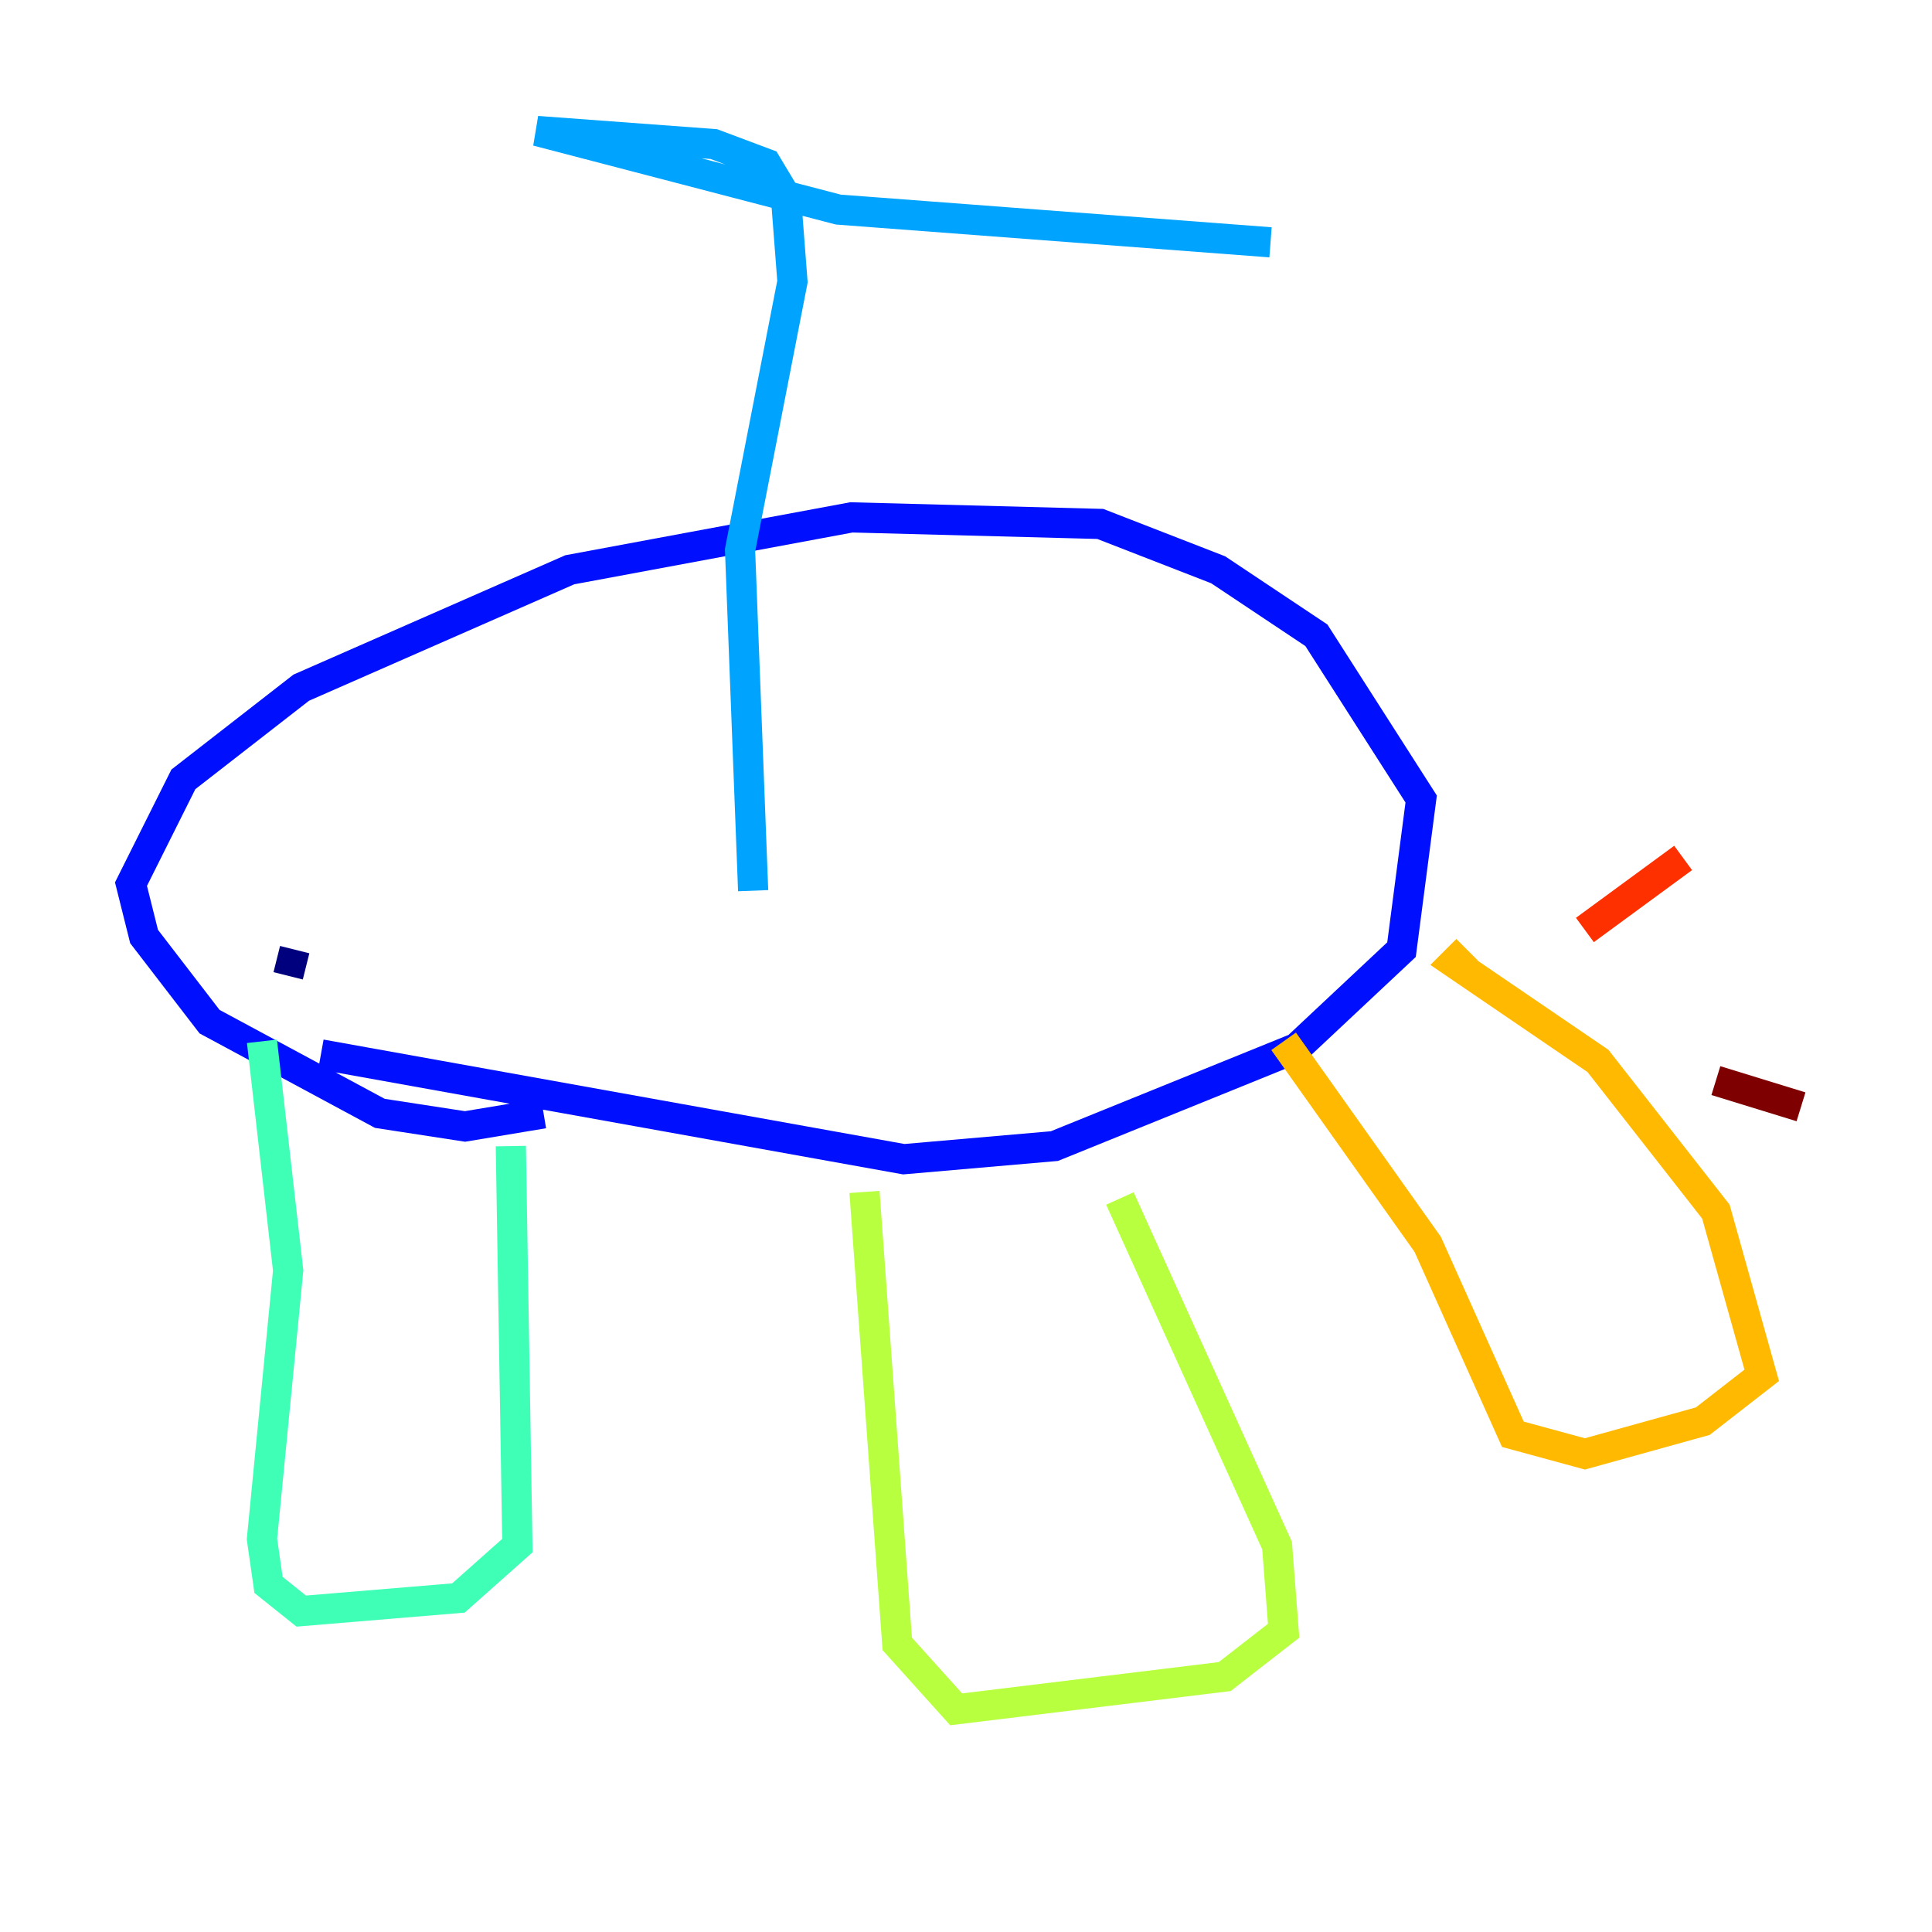 <?xml version="1.0" encoding="utf-8" ?>
<svg baseProfile="tiny" height="128" version="1.2" viewBox="0,0,128,128" width="128" xmlns="http://www.w3.org/2000/svg" xmlns:ev="http://www.w3.org/2001/xml-events" xmlns:xlink="http://www.w3.org/1999/xlink"><defs /><polyline fill="none" points="19.525,62.915 19.091,64.651" stroke="#00007f" stroke-width="2" /><polyline fill="none" points="21.261,69.858 59.878,76.8 69.858,75.932 85.912,69.424 92.854,62.915 94.156,52.936 87.214,42.088 80.705,37.749 72.895,34.712 56.407,34.278 37.749,37.749 19.959,45.559 12.149,51.634 8.678,58.576 9.546,62.047 13.885,67.688 25.166,73.763 30.807,74.63 36.014,73.763" stroke="#0010ff" stroke-width="2" /><polyline fill="none" points="49.898,59.01 49.031,36.447 52.502,18.658 52.068,13.017 50.766,10.848 47.295,9.546 35.58,8.678 55.539,13.885 84.176,16.054" stroke="#00a4ff" stroke-width="2" /><polyline fill="none" points="17.356,68.99 19.091,84.176 17.356,101.966 17.79,105.003 19.959,106.739 30.373,105.871 34.278,102.4 33.844,75.932" stroke="#3fffb7" stroke-width="2" /><polyline fill="none" points="57.275,78.969 59.444,108.909 63.349,113.248 81.139,111.078 85.044,108.041 84.61,102.4 74.197,79.403" stroke="#b7ff3f" stroke-width="2" /><polyline fill="none" points="85.044,68.99 94.59,82.441 100.231,95.024 105.003,96.325 112.814,94.156 116.719,91.119 113.681,80.271 105.871,70.291 96.325,63.783 97.193,62.915" stroke="#ffb900" stroke-width="2" /><polyline fill="none" points="105.003,61.614 111.512,56.841" stroke="#ff3000" stroke-width="2" /><polyline fill="none" points="113.681,71.593 119.322,73.329" stroke="#7f0000" stroke-width="2" /></svg>